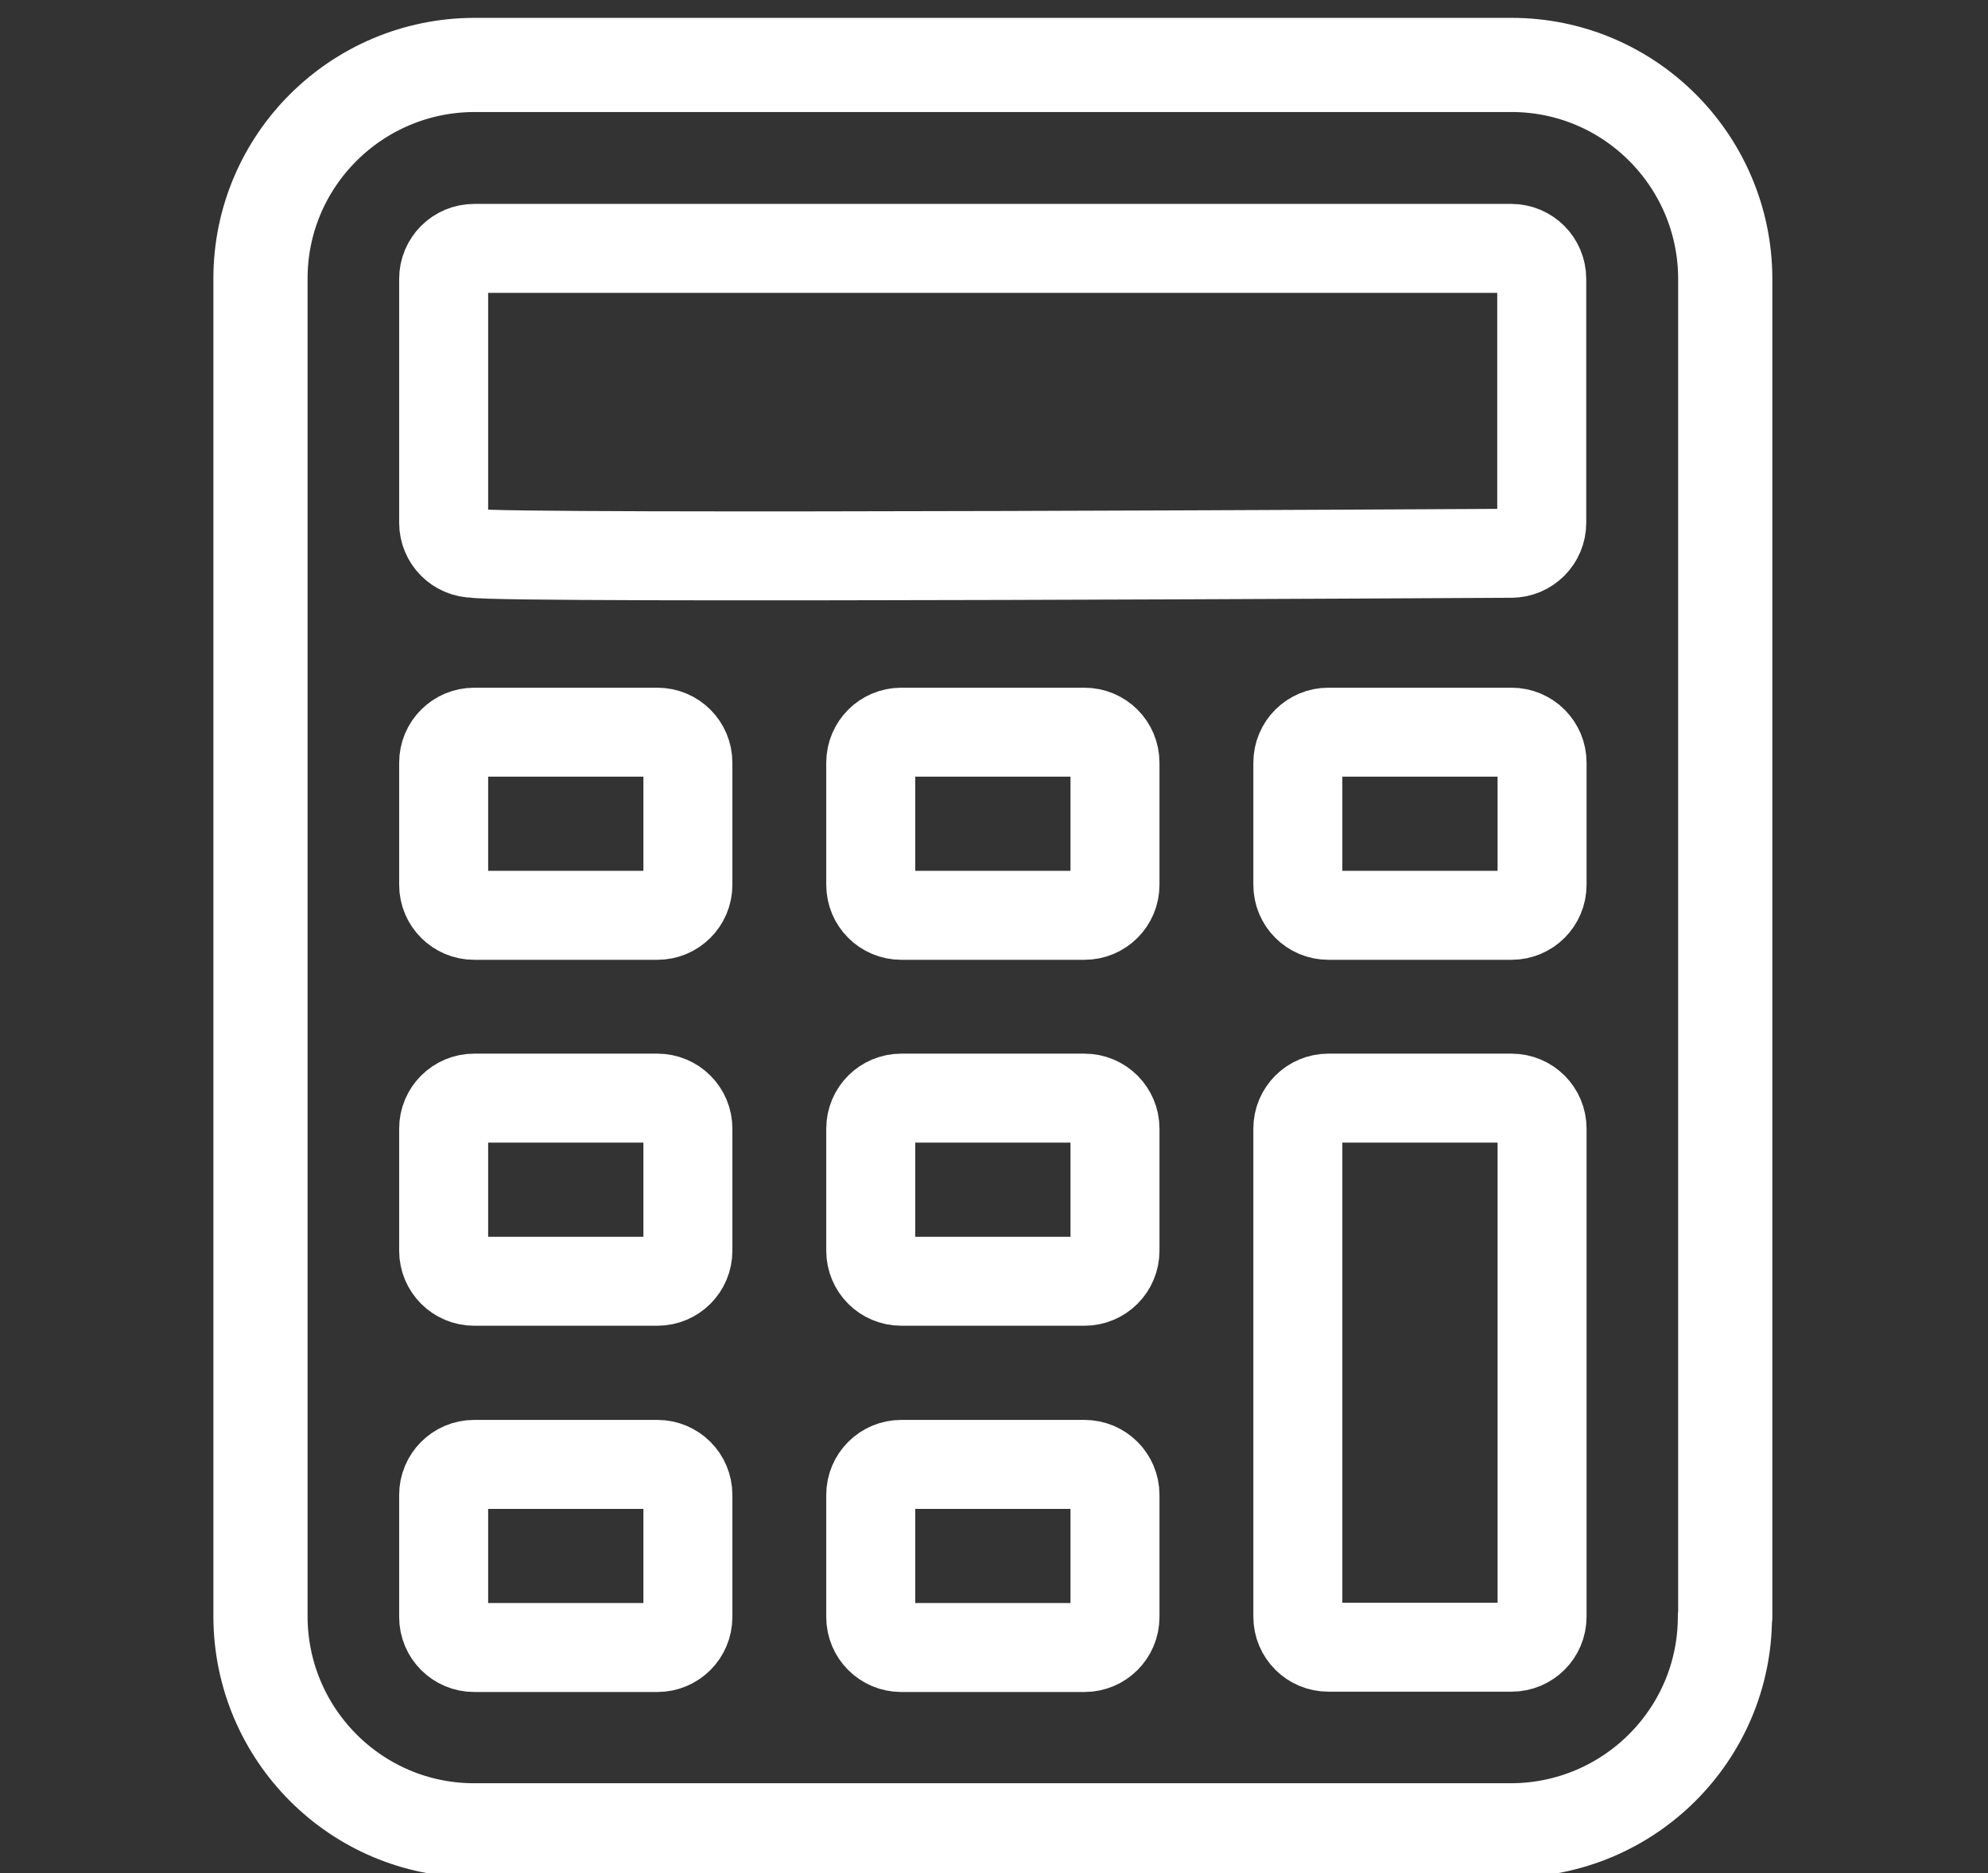 <svg xmlns="http://www.w3.org/2000/svg" data-name="Layer 1" viewBox="0 0 61.21 57.69">
  <rect x="0" y="0" width="61.21" height="57.69" fill="#333333" stroke="none"/>
  <path d="M53.11 49.79c0 3.63-2.95 6.57-6.58 6.58H14.6c-3.63 0-6.57-2.95-6.58-6.58V8.58c0-3.63 2.95-6.57 6.58-6.58h31.94c3.63 0 6.57 2.95 6.58 6.58v41.21Z" style="fill:none;stroke:#fff;stroke-linecap:round;stroke-linejoin:round;stroke-width:2.9px"/>
  <path d="M27.75 45.1c-.52 0-.94.42-.94.94v3.76c0 .52.42.94.94.94h5.64c.52 0 .94-.42.94-.94v-3.76c0-.52-.42-.94-.94-.94h-5.64Zm-13.15 0c-.52 0-.94.42-.94.94v3.76c0 .52.42.94.94.94h5.64c.52 0 .94-.42.94-.94v-3.76c0-.52-.42-.94-.94-.94H14.6Zm26.3-11.28c-.52 0-.94.42-.94.94v15.03c0 .52.42.94.94.94h5.64c.52 0 .94-.42.94-.94V34.76c0-.52-.42-.94-.94-.94H40.9Zm-13.15 0c-.52 0-.94.42-.94.94v3.76c0 .52.42.94.94.94h5.64c.52 0 .94-.42.94-.94v-3.76c0-.52-.42-.94-.94-.94h-5.64Zm-13.15 0c-.52 0-.94.42-.94.94v3.76c0 .52.42.94.94.94h5.64c.52 0 .94-.42.94-.94v-3.76c0-.52-.42-.94-.94-.94H14.6Zm13.15-11.27c-.52 0-.94.42-.94.94v3.76c0 .52.42.94.94.94h5.64c.52 0 .94-.42.94-.94v-3.76c0-.52-.42-.94-.94-.94h-5.64Zm-13.15 0c-.52 0-.94.42-.94.94v3.76c0 .52.42.94.94.94h5.64c.52 0 .94-.42.94-.94v-3.76c0-.52-.42-.94-.94-.94H14.6Zm26.3 0c-.52 0-.94.42-.94.94v3.76c0 .52.42.94.94.94h5.64c.52 0 .94-.42.94-.94v-3.76c0-.52-.42-.94-.94-.94H40.9Zm5.63-5.51c.52 0 .94-.42.94-.94V8.59c0-.52-.42-.94-.94-.94H14.6c-.52 0-.94.42-.94.94v7.51c0 .52.42.94.94.94.85.18 31.94 0 31.94 0Z" style="fill:none;stroke:#fff;stroke-linecap:round;stroke-linejoin:round;stroke-width:2.74px"/>
</svg>
